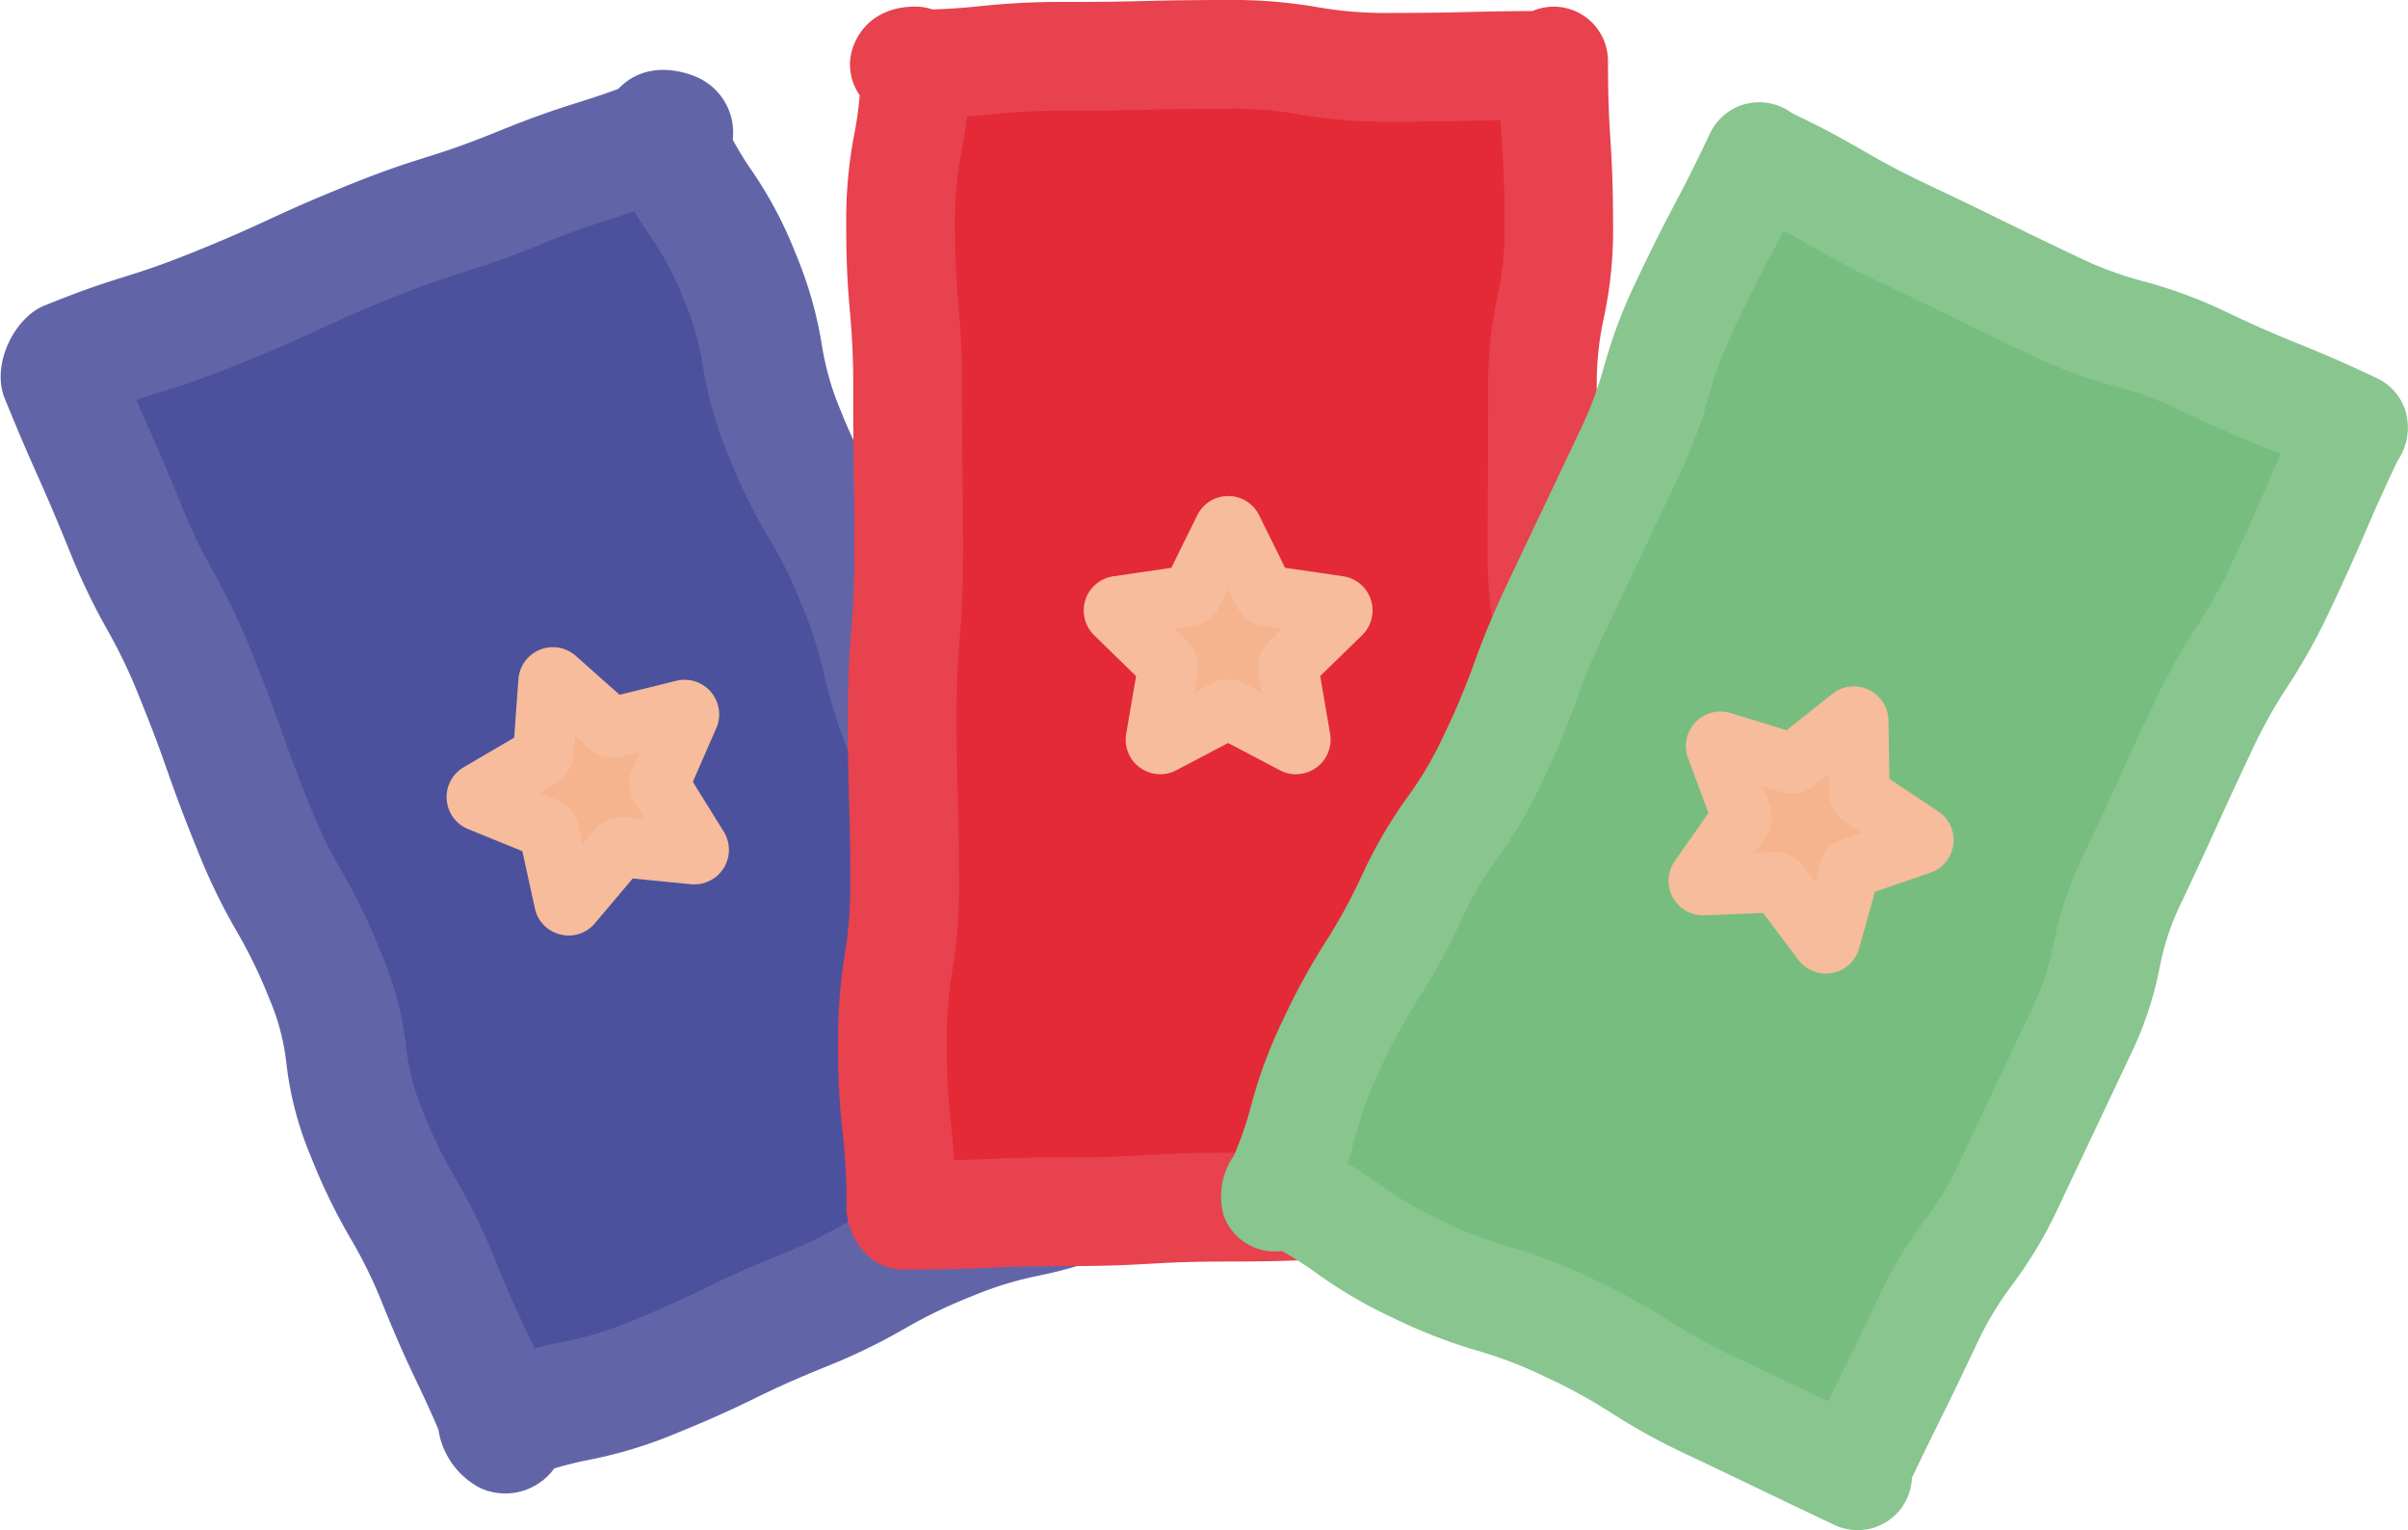<svg height="126.58" viewBox="0 0 199.258 126.58" width="199.258" xmlns="http://www.w3.org/2000/svg"><path d="m91.3 98.658c-6.2 2.522-6.637 1.457-12.841 3.977s-5.88 3.312-12.082 5.832-6.041 2.928-12.247 5.45-6.662 1.4-12.868 3.921a8.382 8.382 0 0 0 .556.707c-2.552-6.283-2.916-6.135-5.468-12.416s-3.389-5.941-5.941-12.221-.95-6.931-3.5-13.212-3.37-5.952-5.922-12.236-2.262-6.4-4.814-12.68-3.3-5.983-5.855-12.269-2.764-6.204-5.318-12.489c-.01-.026.513-1.092.538-1.1 6.2-2.519 6.41-2.012 12.614-4.533s6.083-2.812 12.285-5.332 6.411-2.017 12.618-4.538 6.406-2.029 12.612-4.551a6.912 6.912 0 0 0 -.873-.172c2.552 6.281 3.847 5.755 6.4 12.037s1.22 6.822 3.771 13.1 3.45 5.917 6 12.2 1.621 6.662 4.174 12.945 3.918 5.728 6.47 12.009 2.912 6.14 5.466 12.426 1 6.917 3.556 13.2c.01.026.689-.06.664-.051" fill="#4c519d"/><path d="m41.813 123.546a4.993 4.993 0 0 1 -2.063-.447 6.546 6.546 0 0 1 -3.475-4.851c-.7-1.629-1.193-2.676-1.711-3.766-.748-1.572-1.52-3.2-2.851-6.471a38.811 38.811 0 0 0 -2.681-5.515 49.115 49.115 0 0 1 -3.259-6.7 28.3 28.3 0 0 1 -2.073-7.81 18.706 18.706 0 0 0 -1.429-5.4 40.033 40.033 0 0 0 -2.68-5.534 50.355 50.355 0 0 1 -3.242-6.7c-1.322-3.25-1.916-4.934-2.491-6.562-.562-1.589-1.092-3.089-2.323-6.12a44.732 44.732 0 0 0 -2.673-5.6 54.475 54.475 0 0 1 -3.182-6.677c-1.247-3.069-1.9-4.54-2.594-6.1s-1.411-3.172-2.718-6.388c-1.1-2.855.882-6.582 3.19-7.577.032-.015.065-.028.1-.041 3.292-1.338 5.021-1.881 6.693-2.406 1.548-.486 3.009-.946 5.922-2.128 2.988-1.215 4.414-1.873 5.922-2.571 1.549-.715 3.15-1.456 6.362-2.761 3.291-1.337 5.019-1.88 6.69-2.407 1.549-.487 3.012-.948 5.928-2.132 3.285-1.335 5.009-1.882 6.677-2.41 1-.316 1.966-.622 3.311-1.118.044-.048.089-.093.136-.139 2.356-2.3 5.45-1.23 6.343-.845a5.007 5.007 0 0 1 3.025 4.677 4.939 4.939 0 0 1 -.034.5 25.523 25.523 0 0 0 1.517 2.482 33.631 33.631 0 0 1 3.675 6.916 32.91 32.91 0 0 1 2.175 7.555 23.29 23.29 0 0 0 1.6 5.548 36.21 36.21 0 0 0 2.688 5.463 45.958 45.958 0 0 1 3.312 6.735 44.724 44.724 0 0 1 2.313 7.172 34.632 34.632 0 0 0 1.862 5.773 22.644 22.644 0 0 0 2.725 5.064 32.177 32.177 0 0 1 3.74 6.945c1.223 3.01 1.9 4.438 2.618 5.951.746 1.572 1.517 3.2 2.848 6.475a29.063 29.063 0 0 1 2.094 7.766 19.331 19.331 0 0 0 .737 3.454 5.077 5.077 0 0 1 1.613 2.621 5 5 0 0 1 -2.974 5.823 38.812 38.812 0 0 1 -7.233 2.241 29.117 29.117 0 0 0 -5.608 1.735 40.374 40.374 0 0 0 -5.47 2.641 50.344 50.344 0 0 1 -6.611 3.191c-2.956 1.2-4.352 1.877-5.83 2.594-1.556.755-3.166 1.535-6.417 2.857a37.271 37.271 0 0 1 -7.287 2.22 29.306 29.306 0 0 0 -2.86.71 4.994 4.994 0 0 1 -4.049 2.067zm-30.532-90.455c.341.788.638 1.457.943 2.142.694 1.562 1.412 3.177 2.72 6.4a44.693 44.693 0 0 0 2.673 5.6 54.407 54.407 0 0 1 3.183 6.667c1.319 3.245 1.913 4.927 2.487 6.553.562 1.59 1.093 3.092 2.327 6.128a40.049 40.049 0 0 0 2.68 5.537 50.234 50.234 0 0 1 3.242 6.7 28.328 28.328 0 0 1 2.073 7.811 18.721 18.721 0 0 0 1.429 5.4 39.009 39.009 0 0 0 2.681 5.514 49.143 49.143 0 0 1 3.26 6.707c1.221 3.006 1.9 4.432 2.617 5.941.207.437.417.877.639 1.356.914-.242 1.694-.406 2.432-.561a27.475 27.475 0 0 0 5.579-1.7c2.947-1.2 4.342-1.874 5.819-2.59 1.558-.756 3.169-1.537 6.428-2.86a40.344 40.344 0 0 0 5.468-2.64 50.4 50.4 0 0 1 6.612-3.196 38.856 38.856 0 0 1 7.23-2.24l.595-.131c-.24-1.061-.37-1.958-.492-2.806a19.455 19.455 0 0 0 -1.463-5.437c-1.223-3.011-1.9-4.44-2.618-5.953-.746-1.572-1.517-3.2-2.847-6.472a22.72 22.72 0 0 0 -2.729-5.061 32.157 32.157 0 0 1 -3.741-6.946 44.651 44.651 0 0 1 -2.313-7.172 34.74 34.74 0 0 0 -1.861-5.773 36.285 36.285 0 0 0 -2.688-5.462 46.112 46.112 0 0 1 -3.314-6.737 32.86 32.86 0 0 1 -2.175-7.55 23.325 23.325 0 0 0 -1.6-5.548 24.044 24.044 0 0 0 -2.725-5.124c-.421-.631-.865-1.295-1.343-2.106-.577.192-1.1.359-1.623.524-1.55.49-3.014.954-5.933 2.139-3.291 1.338-5.019 1.881-6.69 2.408-1.549.487-3.012.948-5.928 2.132-2.994 1.216-4.42 1.875-5.93 2.574-1.547.714-3.147 1.454-6.355 2.757-3.29 1.337-5.018 1.879-6.689 2.4-.659.214-1.307.417-2.06.675zm83.976 63.719.007.018z" fill="#6165a8"/><path d="m45.988 56.127 4.463 3.966a.361.361 0 0 0 .324.08l5.8-1.429a.359.359 0 0 1 .414.492l-2.389 5.471a.355.355 0 0 0 .024.333l3.15 5.072a.359.359 0 0 1 -.34.546l-5.942-.585a.358.358 0 0 0 -.309.126l-3.851 4.563a.358.358 0 0 1 -.624-.155l-1.28-5.831a.358.358 0 0 0 -.215-.255l-5.53-2.252a.359.359 0 0 1 -.046-.642l5.151-3.02a.354.354 0 0 0 .176-.283l.433-5.955a.359.359 0 0 1 .6-.242" fill="#f5b38e"/><path d="m47.063 77.391a2.9 2.9 0 0 1 -.694-.085 2.841 2.841 0 0 1 -2.108-2.162l-1.038-4.732-4.488-1.827a2.859 2.859 0 0 1 -.366-5.115l4.178-2.45.351-4.833a2.86 2.86 0 0 1 4.746-1.933l.005.005 3.621 3.217 4.7-1.16a2.86 2.86 0 0 1 3.3 3.925l-1.94 4.437 2.557 4.115a2.859 2.859 0 0 1 -2.71 4.353l-4.82-.474-3.125 3.7a2.836 2.836 0 0 1 -2.169 1.019zm6.037-5.591-.017.02zm2.545-.371v.006zm-11.385-.594.013.005zm.378-5.245 1.513.616a2.844 2.844 0 0 1 1.715 2.042l.349 1.587 1.053-1.248a2.839 2.839 0 0 1 2.448-1l1.641.161-.857-1.389a2.841 2.841 0 0 1 -.183-2.671l.647-1.478-1.585.391a2.881 2.881 0 0 1 -2.574-.63l-1.229-1.093-.118 1.628a2.843 2.843 0 0 1 -1.425 2.269zm-1.657 3.722v.014zm13.919-3.632-.012.028zm-.168-1.98.019.029zm-14.266-1.569v.028zm1.053-1.681-.032.02zm11.181-2.215v.005z" fill="#f6bc9b"/><path d="m128.414 100.972c-6.7 0-6.7-1.38-13.393-1.38s-6.694.271-13.388.271-6.7.375-13.4.375-6.7.294-13.4.294a3.374 3.374 0 0 1 -.289-.539c0-6.78-.706-6.78-.706-13.561s1.011-6.777 1.011-13.556-.2-6.78-.2-13.56.53-6.782.53-13.565-.083-6.779-.083-13.56-.58-6.785-.58-13.57 1.214-6.785 1.214-13.569a8.775 8.775 0 0 0 -.9.264c6.7 0 6.7-.655 13.393-.655s6.701-.161 13.395-.161 6.7 1.07 13.4 1.07 6.7-.161 13.4-.161a3.477 3.477 0 0 0 .151-.357c0 6.78.425 6.78.425 13.561s-1.348 6.778-1.348 13.556-.04 6.78-.04 13.56 1.42 6.783 1.42 13.565-1.193 6.78-1.193 13.56-.236 6.785-.236 13.57.318 6.785.318 13.569c0 .028.53.979.5.979" fill="#e42937"/><path d="m128.414 105.471a32.926 32.926 0 0 1 -7.6-.782 24.149 24.149 0 0 0 -5.788-.6c-3.256 0-4.837.064-6.512.131-1.69.069-3.438.14-6.876.14-3.223 0-4.789.088-6.447.181-1.709.095-3.475.194-6.951.194-3.251 0-4.83.069-6.5.143-1.7.074-3.448.151-6.9.151-3.384 0-4.789-3.282-4.789-5.039a51.927 51.927 0 0 0 -.329-6.314 60.41 60.41 0 0 1 -.377-7.247 43.964 43.964 0 0 1 .555-7.44 34.917 34.917 0 0 0 .456-6.116c0-3.325-.047-4.941-.1-6.651s-.1-3.455-.1-6.909c0-3.566.142-5.379.279-7.133.129-1.654.251-3.216.251-6.432 0-3.363-.02-5.043-.041-6.725-.021-1.708-.042-3.417-.042-6.835a63.857 63.857 0 0 0 -.274-6.4c-.15-1.763-.306-3.584-.306-7.169a37.475 37.475 0 0 1 .678-7.578 29.618 29.618 0 0 0 .439-3.159 4.5 4.5 0 0 1 -.805-2.568c0-1.843 1.466-4.766 5.4-4.766a4.5 4.5 0 0 1 1.43.233c1.676-.051 2.78-.158 3.935-.271a63.271 63.271 0 0 1 7.13-.349c3.293 0 4.892-.038 6.585-.079 1.673-.04 3.4-.082 6.8-.082a40.868 40.868 0 0 1 7.409.592 32.054 32.054 0 0 0 5.989.478c3.3 0 4.9-.038 6.591-.079 1.388-.033 2.815-.068 5.2-.079a4.566 4.566 0 0 1 2.537-.293 4.5 4.5 0 0 1 3.717 4.433c0 3.249.1 4.827.2 6.5.108 1.736.221 3.532.221 7.063a34.271 34.271 0 0 1 -.76 7.656 25.49 25.49 0 0 0 -.588 5.9c0 3.4-.01 5.105-.02 6.806s-.02 3.377-.02 6.754a24.155 24.155 0 0 0 .614 5.861 32.747 32.747 0 0 1 .806 7.7 37.979 37.979 0 0 1 -.665 7.559 29.229 29.229 0 0 0 -.528 6c0 3.471-.061 5.236-.12 6.942s-.116 3.314-.116 6.628c0 3.287.075 4.883.154 6.574.072 1.532.146 3.11.161 5.91a4.494 4.494 0 0 1 -3.994 6.563zm-13.393-10.379a32.933 32.933 0 0 1 7.605.782c.248.052.491.1.735.149-.028-.982-.066-1.782-.1-2.6-.08-1.72-.164-3.5-.164-7 0-3.47.062-5.235.121-6.941s.115-3.314.115-6.629a37.979 37.979 0 0 1 .665-7.559 29.229 29.229 0 0 0 .528-6 24.155 24.155 0 0 0 -.614-5.861 32.747 32.747 0 0 1 -.806-7.7c0-3.4.01-5.1.02-6.806s.02-3.377.02-6.754a34.271 34.271 0 0 1 .76-7.656 25.428 25.428 0 0 0 .588-5.9c0-3.25-.1-4.828-.2-6.5-.043-.682-.087-1.372-.123-2.175-.865.015-1.594.033-2.341.05-1.673.04-3.4.082-6.807.082a40.868 40.868 0 0 1 -7.409-.592 31.975 31.975 0 0 0 -5.996-.482c-3.293 0-4.892.038-6.586.079-1.672.04-3.4.082-6.8.082a54.34 54.34 0 0 0 -6.259.307c-.62.06-1.247.122-1.957.175-.13 1.177-.3 2.11-.453 2.986a28.642 28.642 0 0 0 -.537 5.992c0 3.2.133 4.756.273 6.4.151 1.763.307 3.584.307 7.169 0 3.363.021 5.044.041 6.726.021 1.708.042 3.417.042 6.834 0 3.567-.142 5.38-.279 7.134-.129 1.654-.251 3.215-.251 6.431 0 3.324.047 4.94.1 6.65s.1 3.455.1 6.91a43.9 43.9 0 0 1 -.555 7.443 34.976 34.976 0 0 0 -.456 6.113 51.934 51.934 0 0 0 .329 6.315c.1.968.2 1.954.276 3.234.889-.026 1.631-.058 2.392-.092 1.7-.074 3.448-.151 6.9-.151 3.224 0 4.789-.088 6.448-.181 1.708-.095 3.475-.194 6.95-.194 3.256 0 4.838-.064 6.512-.132 1.68-.067 3.428-.138 6.866-.138z" fill="#e7424e"/><path d="m101.947 43.739 2.643 5.354a.357.357 0 0 0 .27.2l5.908.859a.359.359 0 0 1 .2.612l-4.276 4.167a.361.361 0 0 0 -.1.318l1.01 5.885a.359.359 0 0 1 -.521.378l-5.285-2.779a.359.359 0 0 0 -.334 0l-5.284 2.779a.359.359 0 0 1 -.521-.378l1.01-5.885a.359.359 0 0 0 -.1-.318l-4.283-4.171a.359.359 0 0 1 .2-.612l5.908-.859a.357.357 0 0 0 .27-.2l2.643-5.354a.358.358 0 0 1 .643 0" fill="#f5b38e"/><path d="m107.247 64.052a2.853 2.853 0 0 1 -1.33-.331l-4.292-2.255-4.288 2.255a2.86 2.86 0 0 1 -4.149-3.01l.821-4.78-3.47-3.381a2.858 2.858 0 0 1 1.584-4.876l4.8-.7 2.145-4.344a2.837 2.837 0 0 1 2.556-1.594h.007a2.842 2.842 0 0 1 2.561 1.589l2.145 4.344 4.793.7a2.858 2.858 0 0 1 1.585 4.876l-3.47 3.381.82 4.776a2.865 2.865 0 0 1 -2.815 3.345zm-5.619-7.864a2.866 2.866 0 0 1 1.328.327l1.444.76-.276-1.607a2.863 2.863 0 0 1 .81-2.52l1.181-1.148-1.614-.235a2.865 2.865 0 0 1 -2.155-1.569l-.72-1.459-.726 1.463a2.858 2.858 0 0 1 -2.139 1.562l-1.625.238 1.164 1.137a2.857 2.857 0 0 1 .823 2.529l-.276 1.608 1.443-.759a2.9 2.9 0 0 1 1.338-.327zm-5.207-8.206v.009zm10.407 0v.008zm-3.28-3.138v.008z" fill="#f6bc9b"/><path d="m153.715 122.079c-6.053-2.864-6.034-2.9-12.087-5.768s-5.709-3.586-11.76-6.45-6.477-1.974-12.532-4.84-5.567-3.9-11.622-6.761a6.68 6.68 0 0 0 -.224.767c2.9-6.129 1.853-6.624 4.753-12.753s3.612-5.789 6.512-11.916 3.953-5.63 6.854-11.758 2.349-6.393 5.25-12.523 2.914-6.122 5.814-12.251 1.927-6.594 4.827-12.726 3.163-6.01 6.065-12.143a3.526 3.526 0 0 1 .382.274c6.053 2.865 5.822 3.351 11.875 6.216s6.01 2.95 12.061 5.814 6.543 1.834 12.6 4.7 6.218 2.52 12.273 5.386c.025.011-.361.687-.372.711-2.9 6.129-2.691 6.228-5.591 12.357s-3.688 5.754-6.587 11.88-2.806 6.173-5.706 12.305-1.469 6.808-4.37 12.939l-5.8 12.257c-2.9 6.133-4.046 5.592-6.948 11.724s-3.007 6.083-5.909 12.216c-.011.025.266.358.242.346" fill="#78bd80"/><path d="m153.714 126.579a4.485 4.485 0 0 1 -1.923-.433c-3.075-1.454-4.59-2.182-6.122-2.92-1.485-.714-2.987-1.437-5.966-2.847a52.392 52.392 0 0 1 -6.35-3.483 44.277 44.277 0 0 0 -5.411-2.967 34.9 34.9 0 0 0 -5.65-2.182 44.088 44.088 0 0 1 -6.881-2.658 38.752 38.752 0 0 1 -6.466-3.761 29.887 29.887 0 0 0 -2.875-1.838 4.4 4.4 0 0 1 -.789.032 4.5 4.5 0 0 1 -4.02-2.955 5.848 5.848 0 0 1 .837-4.957 29.057 29.057 0 0 0 1.435-4.172 39.048 39.048 0 0 1 2.642-7.089 54.657 54.657 0 0 1 3.506-6.415 46.09 46.09 0 0 0 3.007-5.5 38.817 38.817 0 0 1 3.812-6.542 29.926 29.926 0 0 0 3.042-5.216 60.68 60.68 0 0 0 2.468-5.888 69.016 69.016 0 0 1 2.781-6.635c1.433-3.027 2.163-4.56 2.882-6.072.738-1.549 1.465-3.077 2.932-6.179a32.665 32.665 0 0 0 2.164-5.7 41.555 41.555 0 0 1 2.667-7.024c1.491-3.153 2.318-4.724 3.117-6.243.791-1.5 1.537-2.92 2.947-5.9a4.508 4.508 0 0 1 3.081-2.467 4.56 4.56 0 0 1 3.708.794c2.913 1.393 4.4 2.249 5.842 3.078 1.417.816 2.755 1.586 5.619 2.942 3.063 1.449 4.58 2.194 6.1 2.941 1.484.729 2.971 1.459 5.959 2.873a29.8 29.8 0 0 0 5.587 2.084 38.852 38.852 0 0 1 7.011 2.616c2.908 1.375 4.36 1.964 5.9 2.587 1.588.644 3.23 1.31 6.377 2.8a4.5 4.5 0 0 1 2.337 2.622 4.857 4.857 0 0 1 -.629 4.214c-1.38 2.922-2.007 4.373-2.671 5.907-.676 1.566-1.375 3.184-2.857 6.318a50.241 50.241 0 0 1 -3.573 6.444 41.362 41.362 0 0 0 -3.015 5.436c-1.437 3.037-2.131 4.564-2.827 6.093-.708 1.557-1.416 3.116-2.879 6.208a21.342 21.342 0 0 0 -1.855 5.494 29.918 29.918 0 0 1 -2.515 7.445l-5.8 12.258a36.227 36.227 0 0 1 -3.9 6.575 27.368 27.368 0 0 0 -3.053 5.148c-1.468 3.105-2.229 4.642-2.989 6.182-.618 1.249-1.236 2.5-2.25 4.625a4.494 4.494 0 0 1 -4.5 4.33zm-42.224-30.35c1.065.64 1.866 1.2 2.615 1.725a29.888 29.888 0 0 0 5.156 3 34.85 34.85 0 0 0 5.656 2.184 44.045 44.045 0 0 1 6.875 2.656 52.558 52.558 0 0 1 6.349 3.481 43.981 43.981 0 0 0 5.412 2.969c3 1.423 4.52 2.151 6.018 2.872.543.262 1.083.522 1.693.814.423-.87.775-1.582 1.127-2.294.744-1.5 1.487-3.009 2.923-6.043a36.191 36.191 0 0 1 3.9-6.575 27.4 27.4 0 0 0 3.053-5.149l5.8-12.258a21.314 21.314 0 0 0 1.854-5.493 29.931 29.931 0 0 1 2.517-7.445c1.433-3.031 2.128-4.558 2.822-6.084.709-1.561 1.418-3.119 2.885-6.218a50.106 50.106 0 0 1 3.571-6.442 41.231 41.231 0 0 0 3.015-5.438c1.417-2.994 2.055-4.472 2.732-6.037.373-.865.754-1.746 1.27-2.89-.645-.272-1.219-.505-1.8-.742-1.585-.642-3.225-1.308-6.364-2.793a29.864 29.864 0 0 0 -5.591-2.085 38.742 38.742 0 0 1 -7.008-2.615c-3.046-1.441-4.563-2.187-6.076-2.93-1.492-.732-2.98-1.463-5.985-2.885-3.19-1.509-4.751-2.407-6.259-3.275-.651-.375-1.286-.74-2.06-1.157-.389.761-.728 1.406-1.063 2.043-.791 1.5-1.537 2.92-2.947 5.9a32.665 32.665 0 0 0 -2.164 5.7 41.742 41.742 0 0 1 -2.666 7.025c-1.472 3.11-2.2 4.643-2.941 6.2-.718 1.509-1.445 3.036-2.874 6.055a60.892 60.892 0 0 0 -2.468 5.888 69.282 69.282 0 0 1 -2.781 6.635 38.912 38.912 0 0 1 -3.812 6.539 29.81 29.81 0 0 0 -3.042 5.219 54.258 54.258 0 0 1 -3.507 6.416 46.2 46.2 0 0 0 -3.006 5.5 30.082 30.082 0 0 0 -2.11 5.663c-.209.717-.423 1.477-.719 2.364zm86.983-58.29-.072.153c.036-.071.062-.132.072-.153zm-50.741-28.839h.007z" fill="#88c58f"/><path d="m153.764 59.636.1 5.97a.359.359 0 0 0 .161.293l4.975 3.301a.359.359 0 0 1 -.082.638l-5.647 1.939a.354.354 0 0 0 -.229.242l-1.605 5.751a.358.358 0 0 1 -.632.119l-3.589-4.772a.359.359 0 0 0 -.3-.142l-5.965.251a.359.359 0 0 1 -.309-.565l3.43-4.887a.359.359 0 0 0 .042-.331l-2.082-5.6a.359.359 0 0 1 .442-.468l5.708 1.751a.359.359 0 0 0 .328-.062l4.678-3.709a.359.359 0 0 1 .582.275" fill="#f5b38e"/><path d="m151.079 80.536a2.84 2.84 0 0 1 -2.279-1.146l-2.908-3.868-4.842.2a2.877 2.877 0 0 1 -2.629-1.487 2.844 2.844 0 0 1 .167-3.01l2.785-3.967-1.69-4.541a2.86 2.86 0 0 1 3.522-3.729l4.629 1.42 3.795-3.01a2.859 2.859 0 0 1 4.635 2.193l.079 4.844 4.036 2.68a2.858 2.858 0 0 1 -.652 5.085l-4.583 1.574-1.3 4.666a2.84 2.84 0 0 1 -2.226 2.041 2.877 2.877 0 0 1 -.539.055zm1.715-4.153v.005zm1.295-2.243h-.01zm-7.165-3.663a2.866 2.866 0 0 1 2.279 1.128l.988 1.316.439-1.572a2.847 2.847 0 0 1 1.831-1.936l1.539-.528-1.359-.9a2.871 2.871 0 0 1 -1.277-2.335l-.027-1.632-1.278 1.014a2.859 2.859 0 0 1 -2.626.489l-1.55-.475.57 1.53a2.867 2.867 0 0 1 -.345 2.647l-.932 1.329 1.63-.07zm8.526 2.2-.007.022zm2.16-1.4h.007zm-15.59-4.937-.009.012zm12.715-5.024-.008.006zm-5.848-.58.018.006z" fill="#f6bc9b"/></svg>